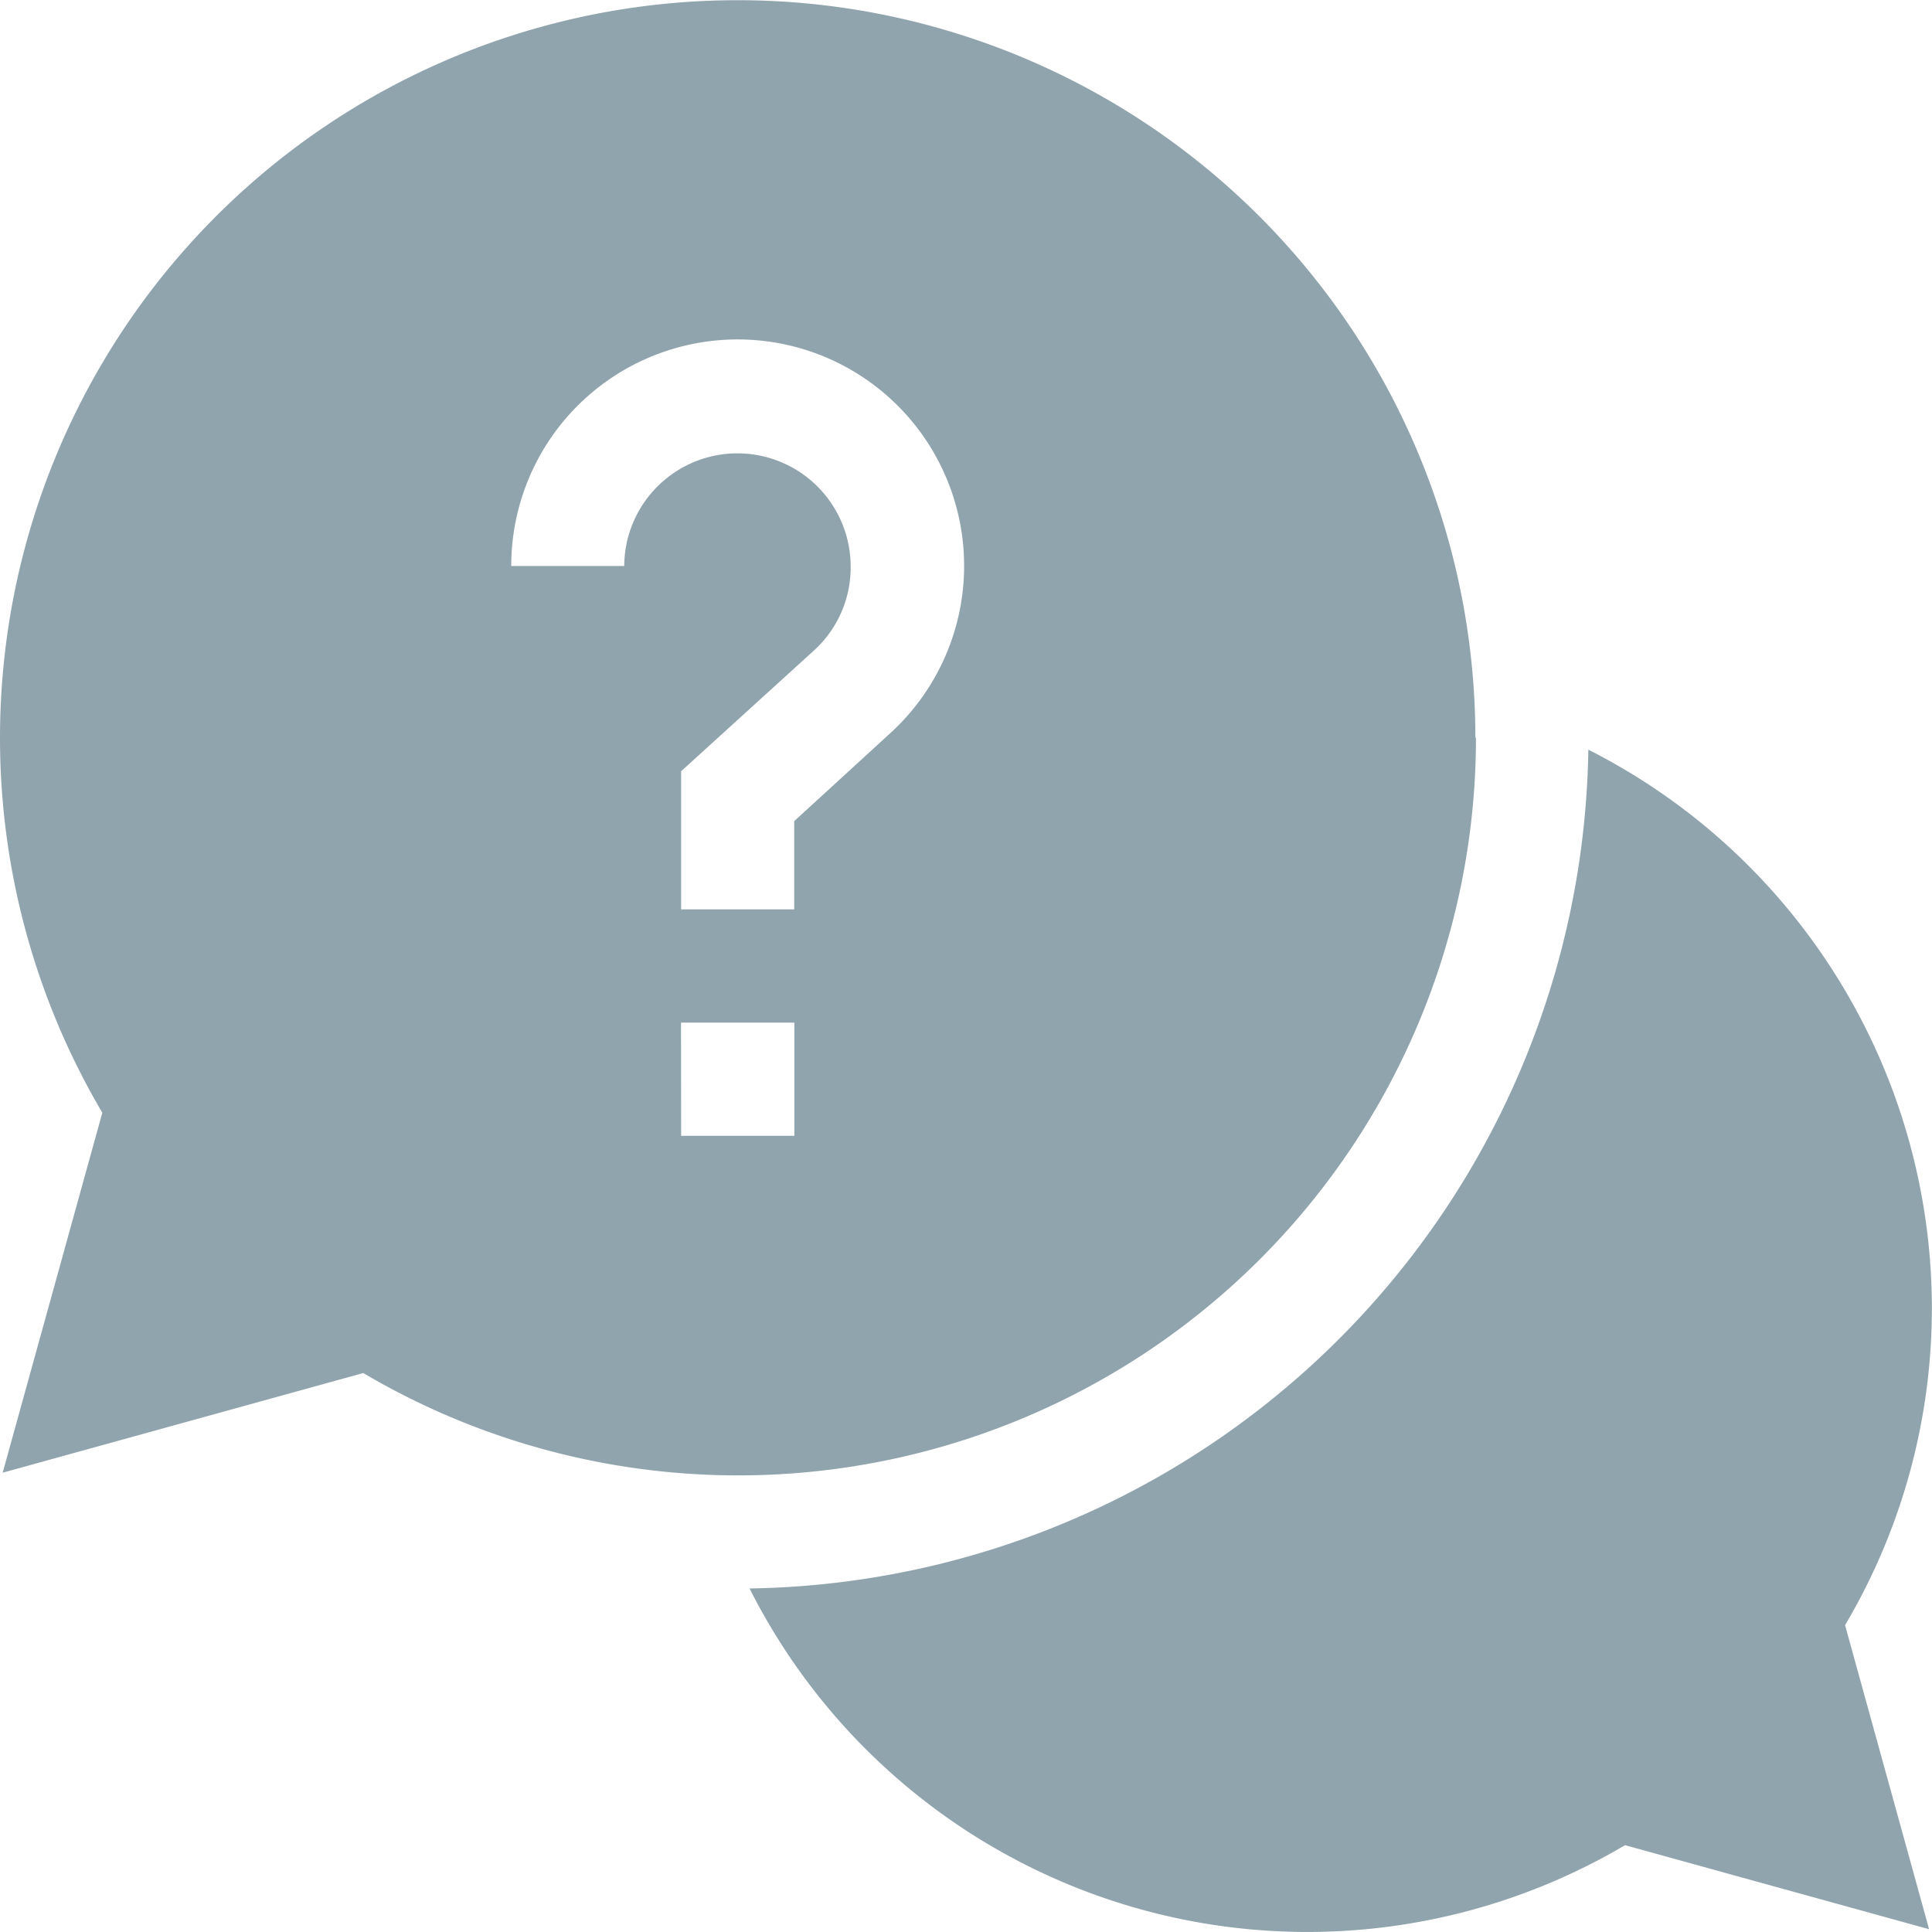 <svg xmlns="http://www.w3.org/2000/svg" id="prefix__question" width="15.955" height="15.955" viewBox="0 0 15.955 15.955">
    <defs>
        <style>
            .prefix__cls-1{fill:#90a4ae}
        </style>
    </defs>
    <path id="prefix__Path_1366" d="M208.443 203.286a5.173 5.173 0 0 0-2.837-4.606 7.035 7.035 0 0 1-6.927 6.927 5.159 5.159 0 0 0 7.23 2.12l2.511.694-.694-2.511a5.139 5.139 0 0 0 .717-2.624zm0 0" class="prefix__cls-1" data-name="Path 1366" transform="translate(-192.489 -192.489)"/>
    <path id="prefix__Path_1367" d="M12.184 6.092A6.092 6.092 0 1 0 .845 9.189l-.823 2.973L3 11.339a6.093 6.093 0 0 0 9.189-5.247zM5.157 4.674h-.935a1.87 1.87 0 1 1 3.131 1.38l-.794.727v.729h-.934V6.369l1.1-1a.925.925 0 0 0 .3-.69.935.935 0 0 0-1.87 0zm.467 3.771h.936v.935h-.935zm0 0" class="prefix__cls-1" data-name="Path 1367"/>
</svg>
